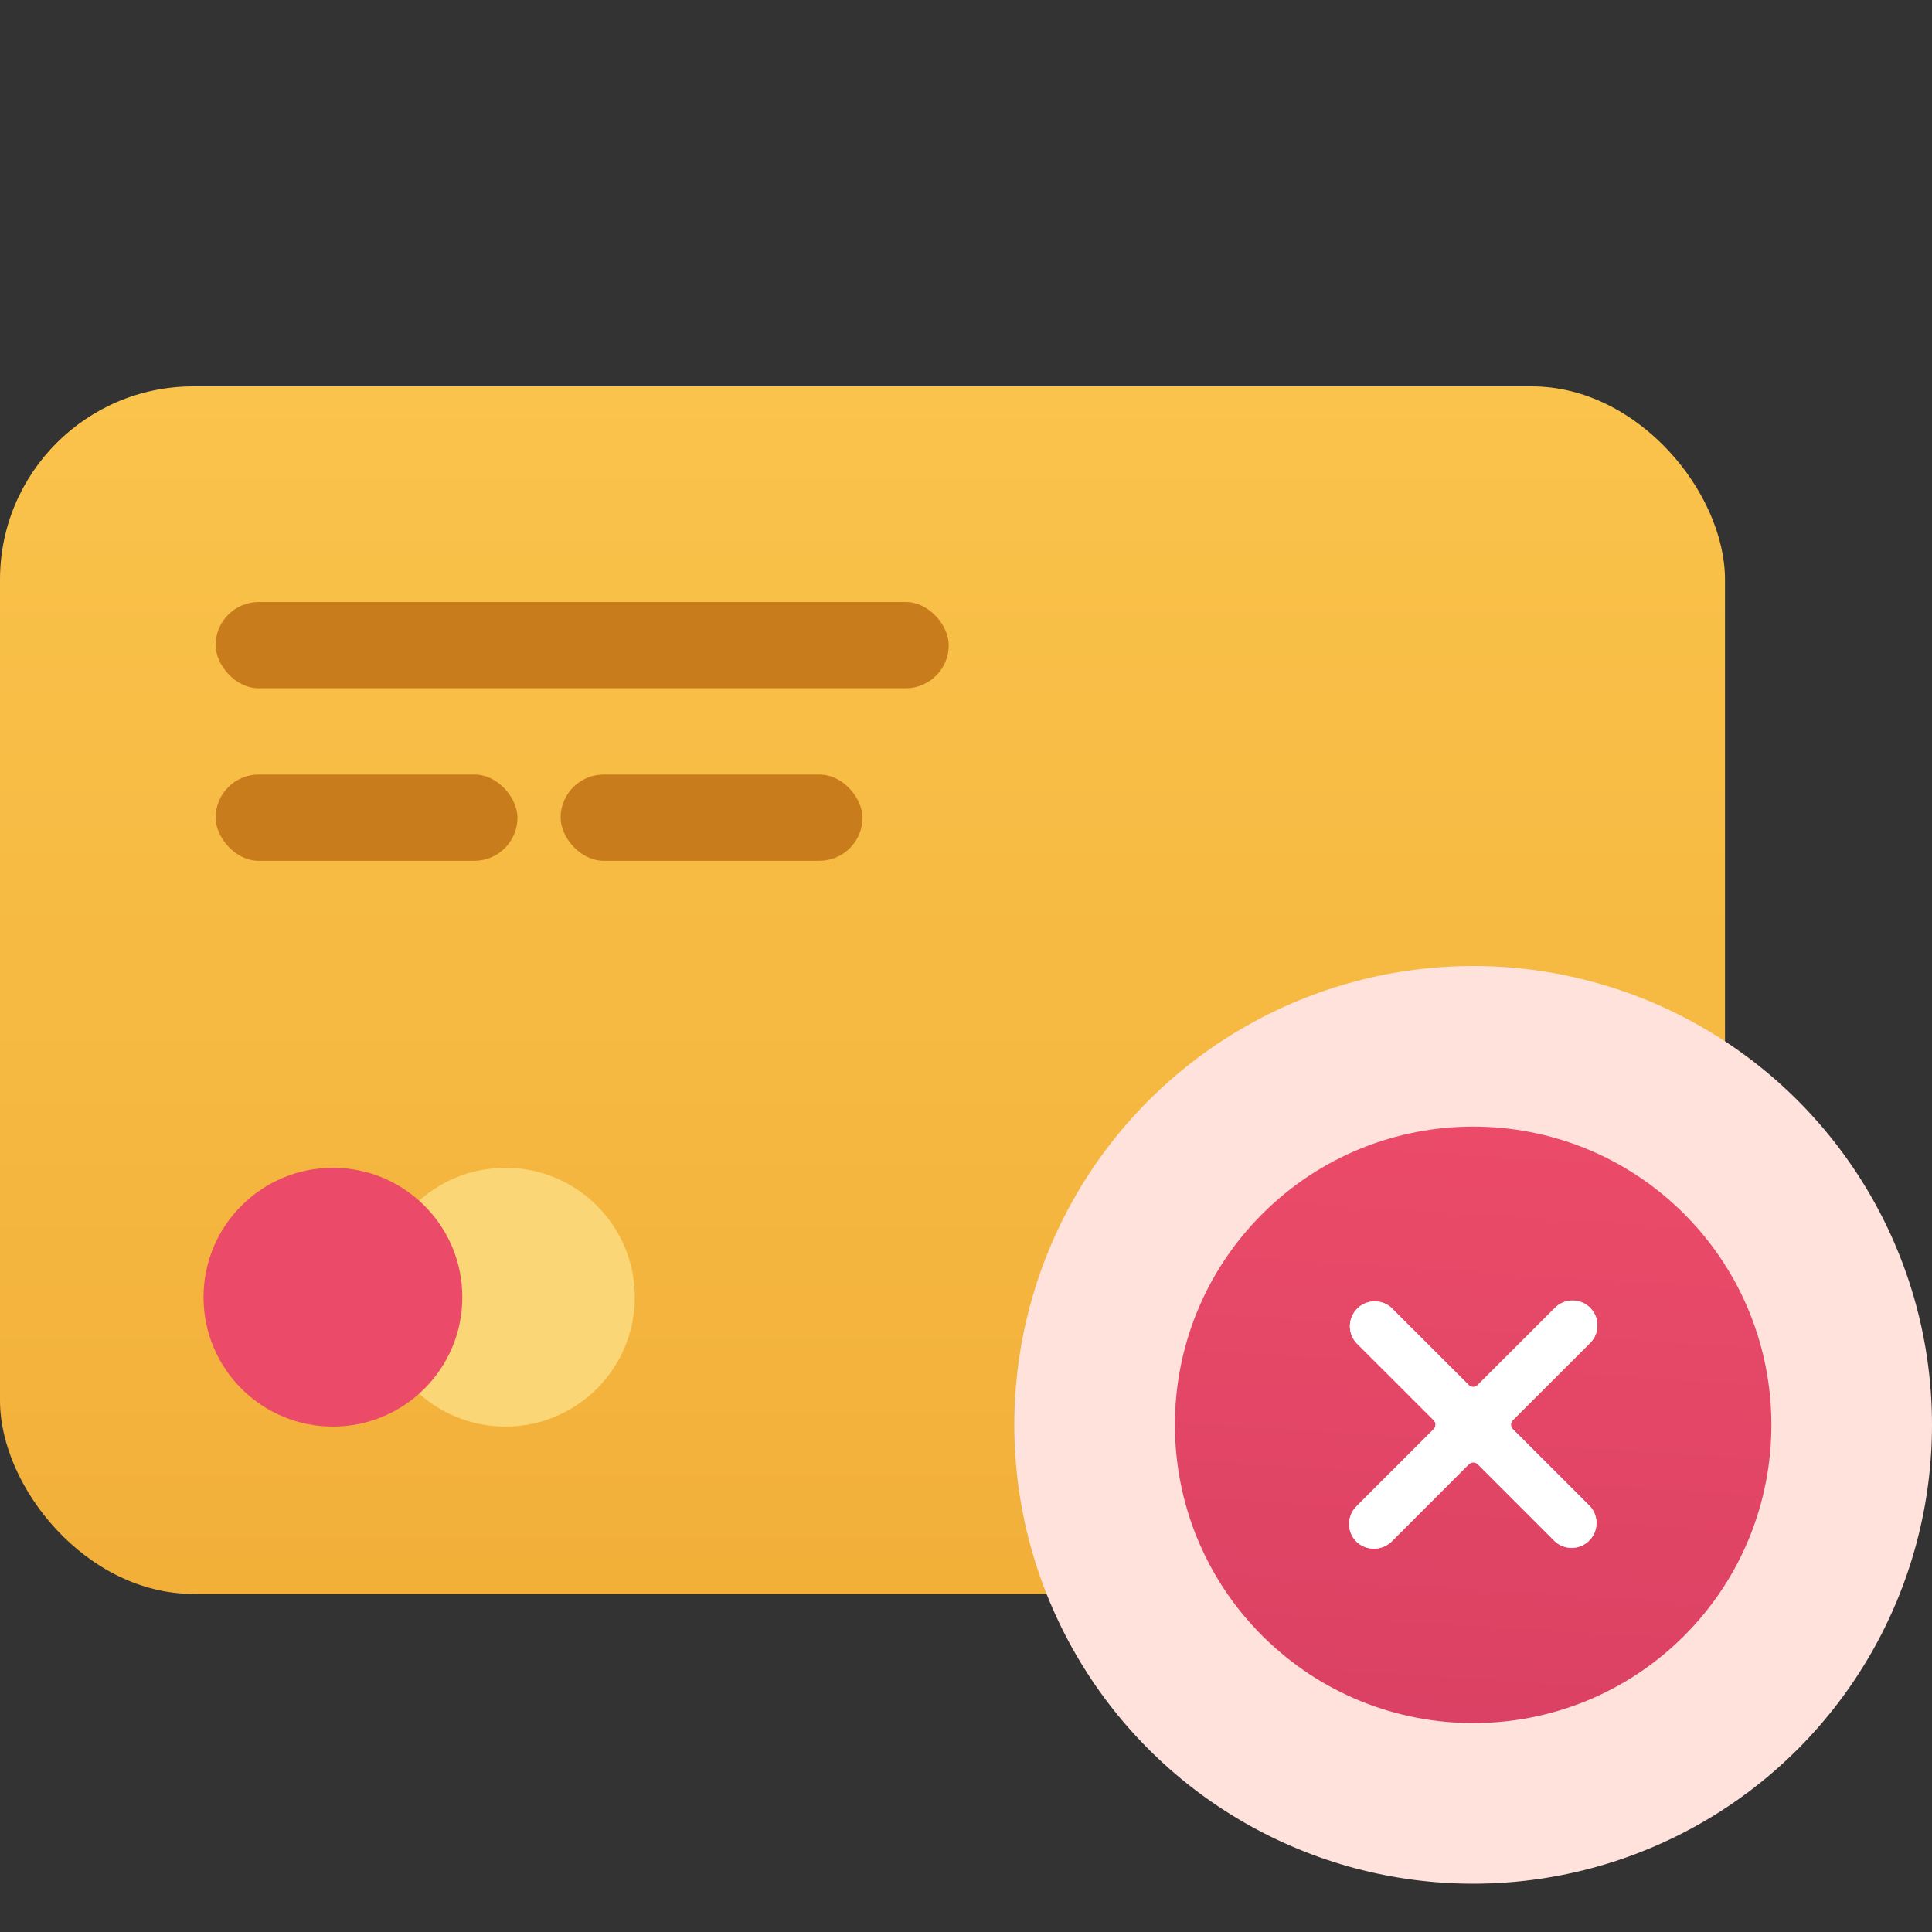 <svg class="icon"
     viewBox="0 0 40 40"
     fill="none"
     xmlns="http://www.w3.org/2000/svg"
>
    <rect x="0" y="0" width="40" height="40" fill="#333333" stroke="none"/>
    <rect y="8" width="35.714" height="25" rx="4" fill="url(#cardnull-paint0_linear)"/>
    <circle cx="10.464" cy="26.857" r="2.679" fill="#FBD677"/>
    <circle cx="6.893" cy="26.857" r="2.679" fill="#EB4B68"/>
    <rect x="4.464" y="12.464" width="15.179" height="1.786" rx="0.893" fill="#C87C1B"/>
    <rect x="4.464" y="16.036" width="6.25" height="1.786" rx="0.893" fill="#C87C1B"/>
    <rect x="11.607" y="16.036" width="6.25" height="1.786" rx="0.893" fill="#C87C1B"/>
    <circle cx="30.5" cy="29.5" r="9.5" fill="#FEE2DB"/>
    <path d="M34.868 25.132C32.455 22.721 28.544 22.723 26.132 25.136C23.721 27.548 23.723 31.458 26.136 33.868C28.548 36.277 32.456 36.277 34.868 33.868C37.277 31.454 37.277 27.546 34.868 25.132ZM32.922 31.188C33.112 31.4 33.094 31.725 32.883 31.915C32.687 32.09 32.392 32.091 32.196 31.917L30.594 30.315C30.544 30.265 30.462 30.265 30.412 30.315L28.811 31.917C28.607 32.113 28.285 32.113 28.082 31.917C27.881 31.716 27.881 31.39 28.082 31.189L28.082 31.188L29.684 29.587C29.734 29.538 29.734 29.456 29.684 29.406L29.684 29.406L28.082 27.805C27.89 27.594 27.906 27.269 28.117 27.077C28.312 26.899 28.611 26.898 28.808 27.076L30.41 28.677C30.46 28.728 30.541 28.728 30.592 28.677L32.194 27.076C32.395 26.875 32.721 26.875 32.922 27.077C33.123 27.278 33.123 27.604 32.922 27.805L31.32 29.406C31.27 29.456 31.27 29.537 31.32 29.587L32.922 31.188Z" fill="url(#cardnull-paint1_linear)"/>
    <path d="M32.883 31.915C33.094 31.725 33.112 31.4 32.922 31.188L31.32 29.587C31.27 29.537 31.27 29.456 31.32 29.406L32.922 27.805C33.123 27.604 33.123 27.278 32.922 27.077C32.721 26.875 32.395 26.875 32.194 27.076L30.592 28.677C30.541 28.728 30.46 28.728 30.41 28.677L28.808 27.076C28.611 26.898 28.312 26.899 28.117 27.077C27.906 27.269 27.89 27.594 28.082 27.805L29.684 29.406L29.684 29.406C29.734 29.456 29.734 29.538 29.684 29.587L28.082 31.188L28.082 31.189C27.881 31.39 27.881 31.716 28.082 31.917C28.285 32.113 28.607 32.113 28.811 31.917L30.412 30.315C30.462 30.265 30.544 30.265 30.594 30.315L32.196 31.917C32.392 32.091 32.687 32.09 32.883 31.915Z" fill="white"/>
    <defs>
        <linearGradient id="cardnull-paint0_linear" x1="17.936" y1="59.562" x2="17.936" y2="8" gradientUnits="userSpaceOnUse">
            <stop stop-color="#E99B26"/>
            <stop offset="1" stop-color="#FAC34B"/>
        </linearGradient>
        <linearGradient id="cardnull-paint1_linear" x1="30.5" y1="23.325" x2="28.931" y2="48.508" gradientUnits="userSpaceOnUse">
            <stop stop-color="#EB4B68"/>
            <stop offset="1" stop-color="#CA365F"/>
        </linearGradient>
    </defs>
</svg>

